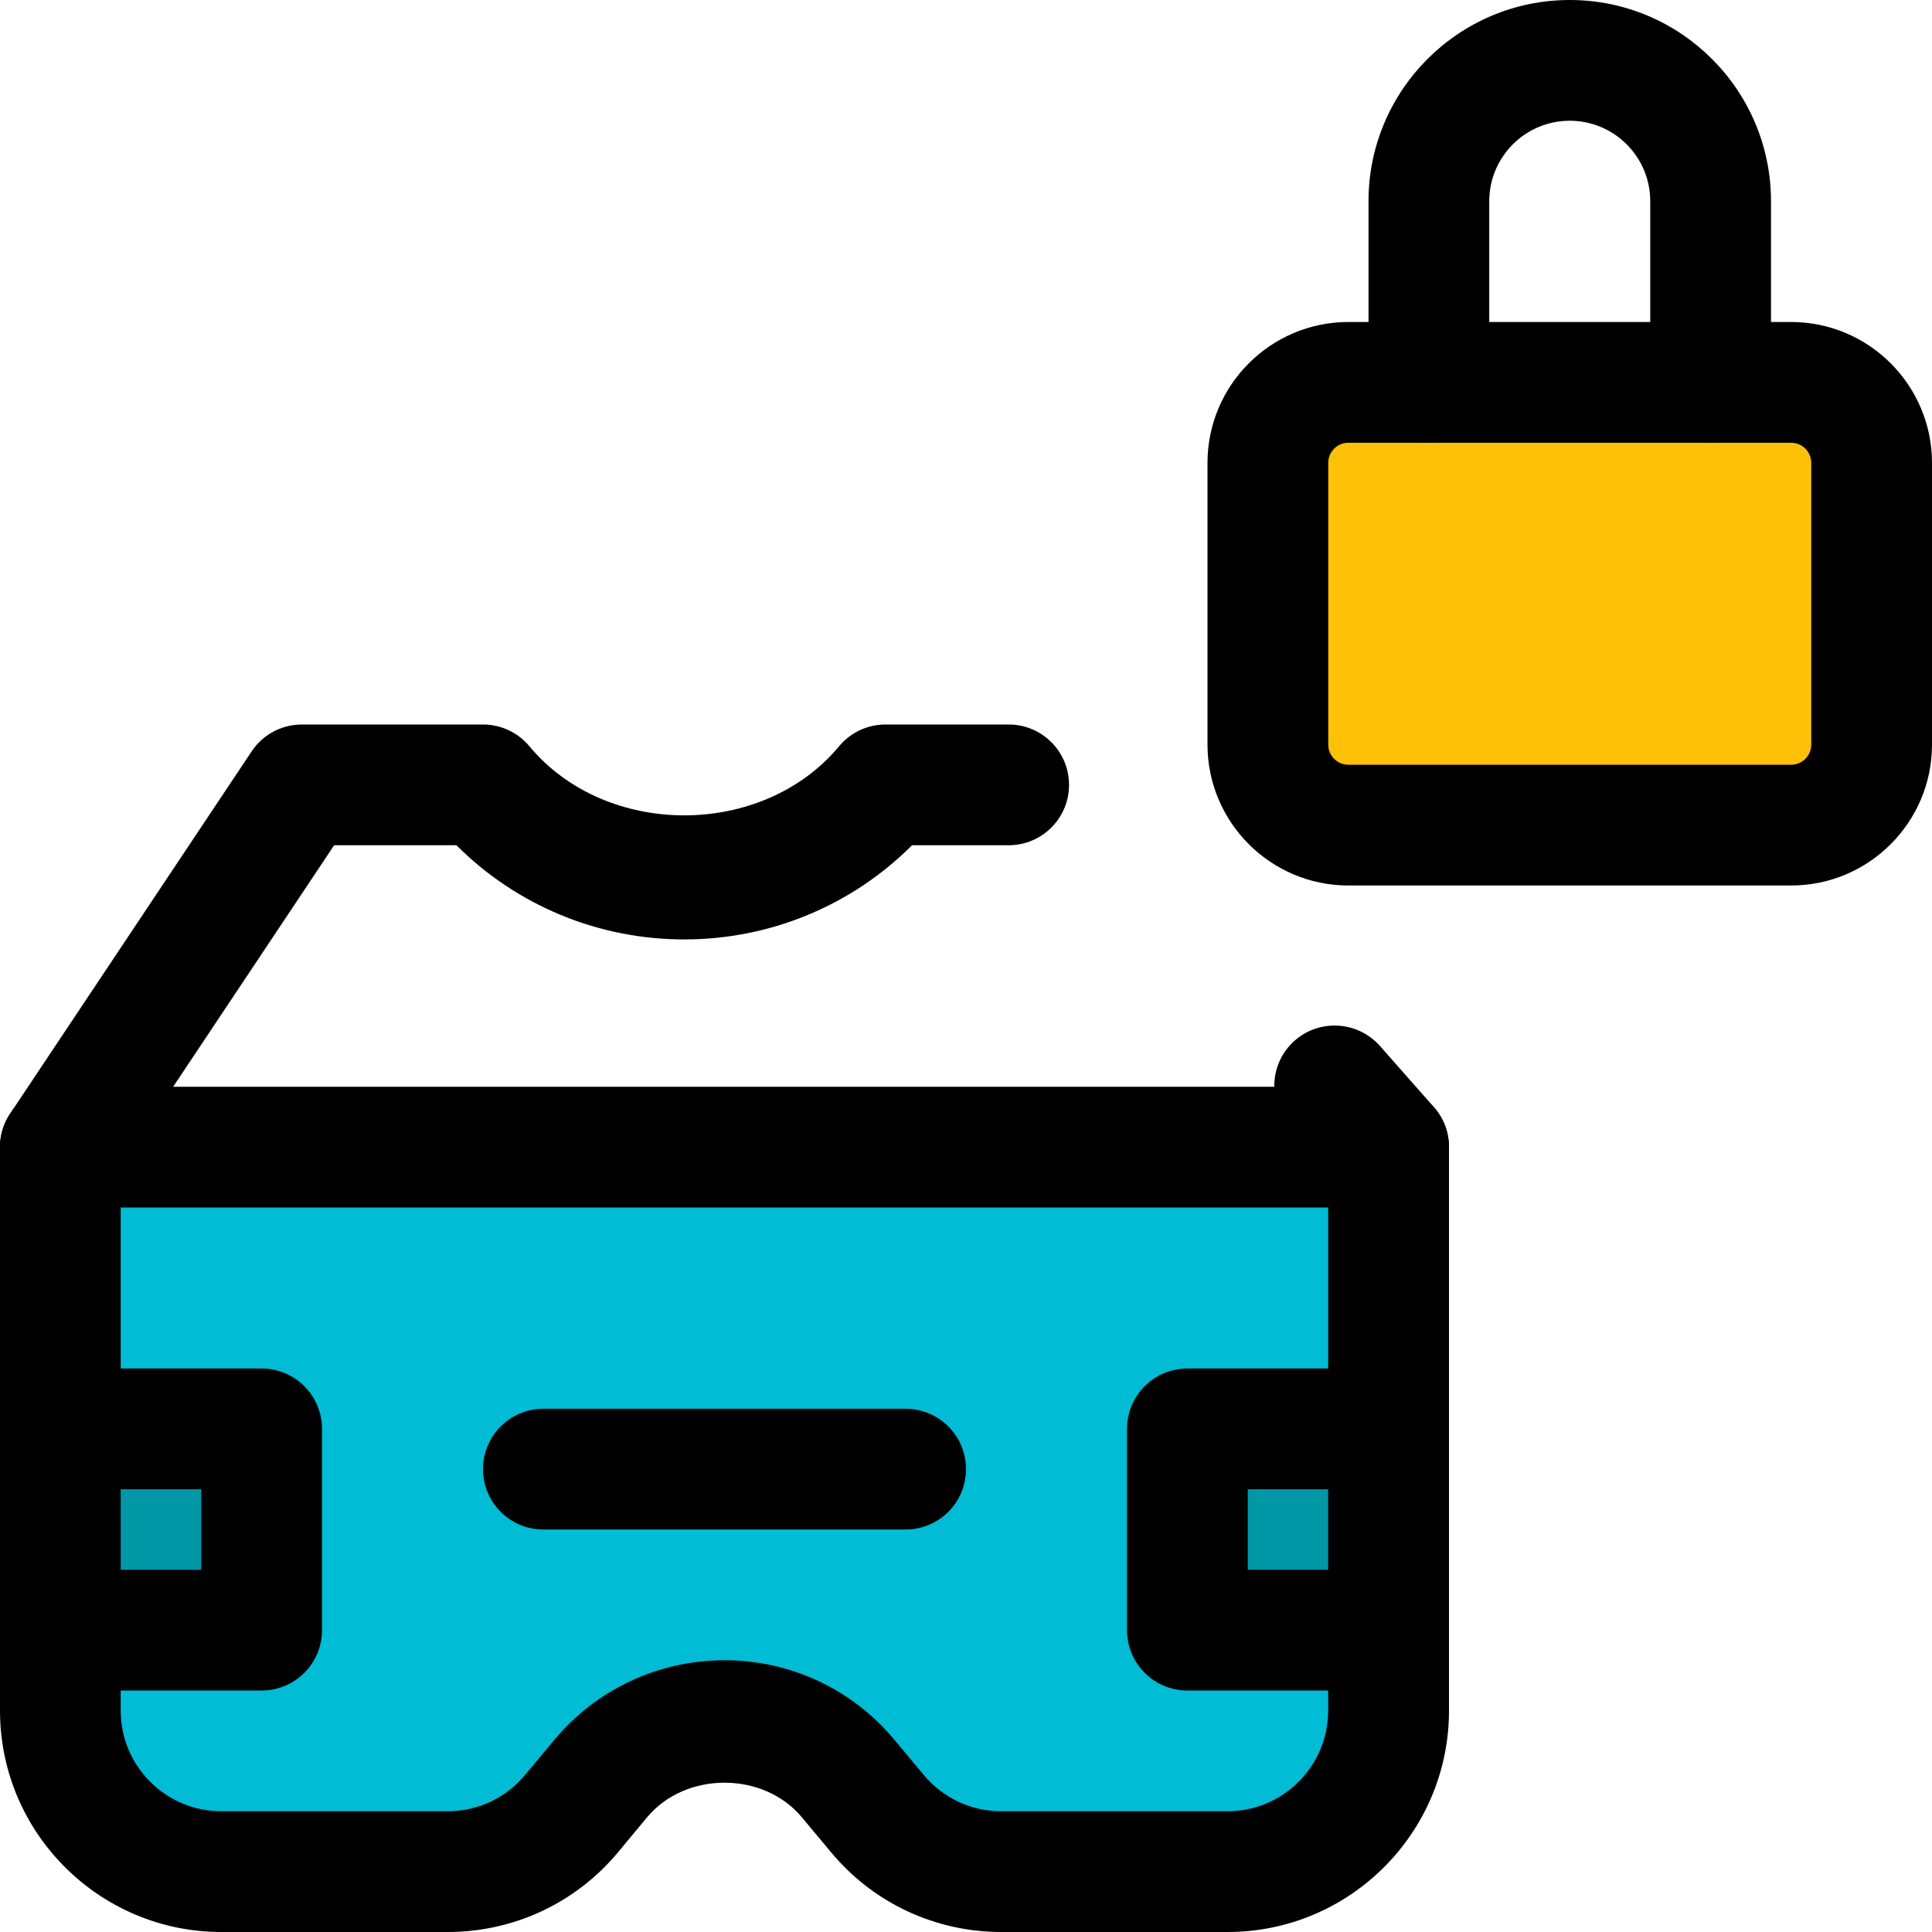 <svg id="icon" enable-background="new 0 0 24 24" height="512" viewBox="0 0 24 24" width="512" xmlns="http://www.w3.org/2000/svg"><path d="m22.25 10.25h-5.5c-.552 0-1-.448-1-1v-3.5c0-.552.448-1 1-1h5.5c.552 0 1 .448 1 1v3.5c0 .552-.448 1-1 1z" fill="#ffc107"/><path d="m15.25 23.25h-2.788c-.521 0-1.021-.203-1.394-.566l-.673-.655c-.777-.755-2.014-.755-2.79.001l-.67.652c-.374.364-.875.568-1.396.568h-2.789c-1.105 0-2-.895-2-2v-7h16.5v7c0 1.105-.895 2-2 2z" fill="#00bcd4"/><path d="m17.25 20.25h-2.5v-2.5h2.5z" fill="#0097a7"/><path d="m3.25 20.25h-2.5v-2.5h2.5z" fill="#0097a7"/><path d="m22.25 11h-5.5c-.965 0-1.75-.785-1.75-1.75v-3.5c0-.965.785-1.75 1.75-1.75h5.5c.965 0 1.75.785 1.75 1.75v3.5c0 .965-.785 1.75-1.75 1.75zm-5.5-5.5c-.138 0-.25.112-.25.25v3.5c0 .138.112.25.25.25h5.5c.138 0 .25-.112.25-.25v-3.5c0-.138-.112-.25-.25-.25z"/><path d="m21.25 5.5c-.414 0-.75-.336-.75-.75v-2.25c0-.552-.448-1-1-1s-1 .448-1 1v2.25c0 .414-.336.75-.75.75s-.75-.336-.75-.75v-2.25c0-1.379 1.121-2.5 2.5-2.5s2.5 1.121 2.5 2.5v2.25c0 .414-.336.75-.75.75z"/><path d="m15.25 24h-2.813c-.818 0-1.589-.36-2.112-.989l-.365-.437c-.477-.572-1.443-.571-1.92-.001l-.364.438c-.524.629-1.294.989-2.113.989h-2.813c-1.517 0-2.75-1.233-2.75-2.75v-7c0-.414.336-.75.75-.75h16.5c.414 0 .75.336.75.75v7c0 1.517-1.233 2.75-2.75 2.75zm-6.25-3.376c.819 0 1.589.36 2.112.99l.364.436c.238.286.588.45.96.45h2.813c.689 0 1.25-.561 1.25-1.25v-6.25h-15v6.25c0 .689.561 1.25 1.25 1.25h2.813c.372 0 .722-.164.96-.45l.364-.437c.525-.629 1.295-.989 2.114-.989z"/><path d="m17.25 15c-.208 0-.414-.086-.563-.254l-.67-.76c-.274-.311-.244-.785.066-1.059.311-.274.784-.243 1.059.066l.67.76c.274.311.244.785-.066 1.059-.142.126-.319.188-.496.188z"/><path d="m.749 15c-.143 0-.287-.041-.415-.126-.345-.229-.438-.695-.208-1.04l3-4.5c.139-.209.373-.334.624-.334h2.25c.223 0 .434.099.576.27.953 1.145 2.895 1.145 3.848 0 .142-.171.353-.27.576-.27h1.53c.414 0 .75.336.75.75s-.336.75-.75.75h-1.2c-.748.748-1.761 1.17-2.83 1.17s-2.082-.422-2.83-1.17h-1.519l-2.777 4.166c-.145.217-.383.334-.625.334z"/><path d="m17.25 21h-2.5c-.414 0-.75-.336-.75-.75v-2.5c0-.414.336-.75.75-.75h2.5c.414 0 .75.336.75.75s-.336.75-.75.75h-1.75v1h1.75c.414 0 .75.336.75.75s-.336.75-.75.75z"/><path d="m3.25 21h-2.5c-.414 0-.75-.336-.75-.75s.336-.75.75-.75h1.75v-1h-1.75c-.414 0-.75-.336-.75-.75s.336-.75.75-.75h2.5c.414 0 .75.336.75.75v2.5c0 .414-.336.75-.75.75z"/><path d="m11.25 19h-4.5c-.414 0-.75-.336-.75-.75s.336-.75.75-.75h4.5c.414 0 .75.336.75.75s-.336.75-.75.75z"/></svg>
